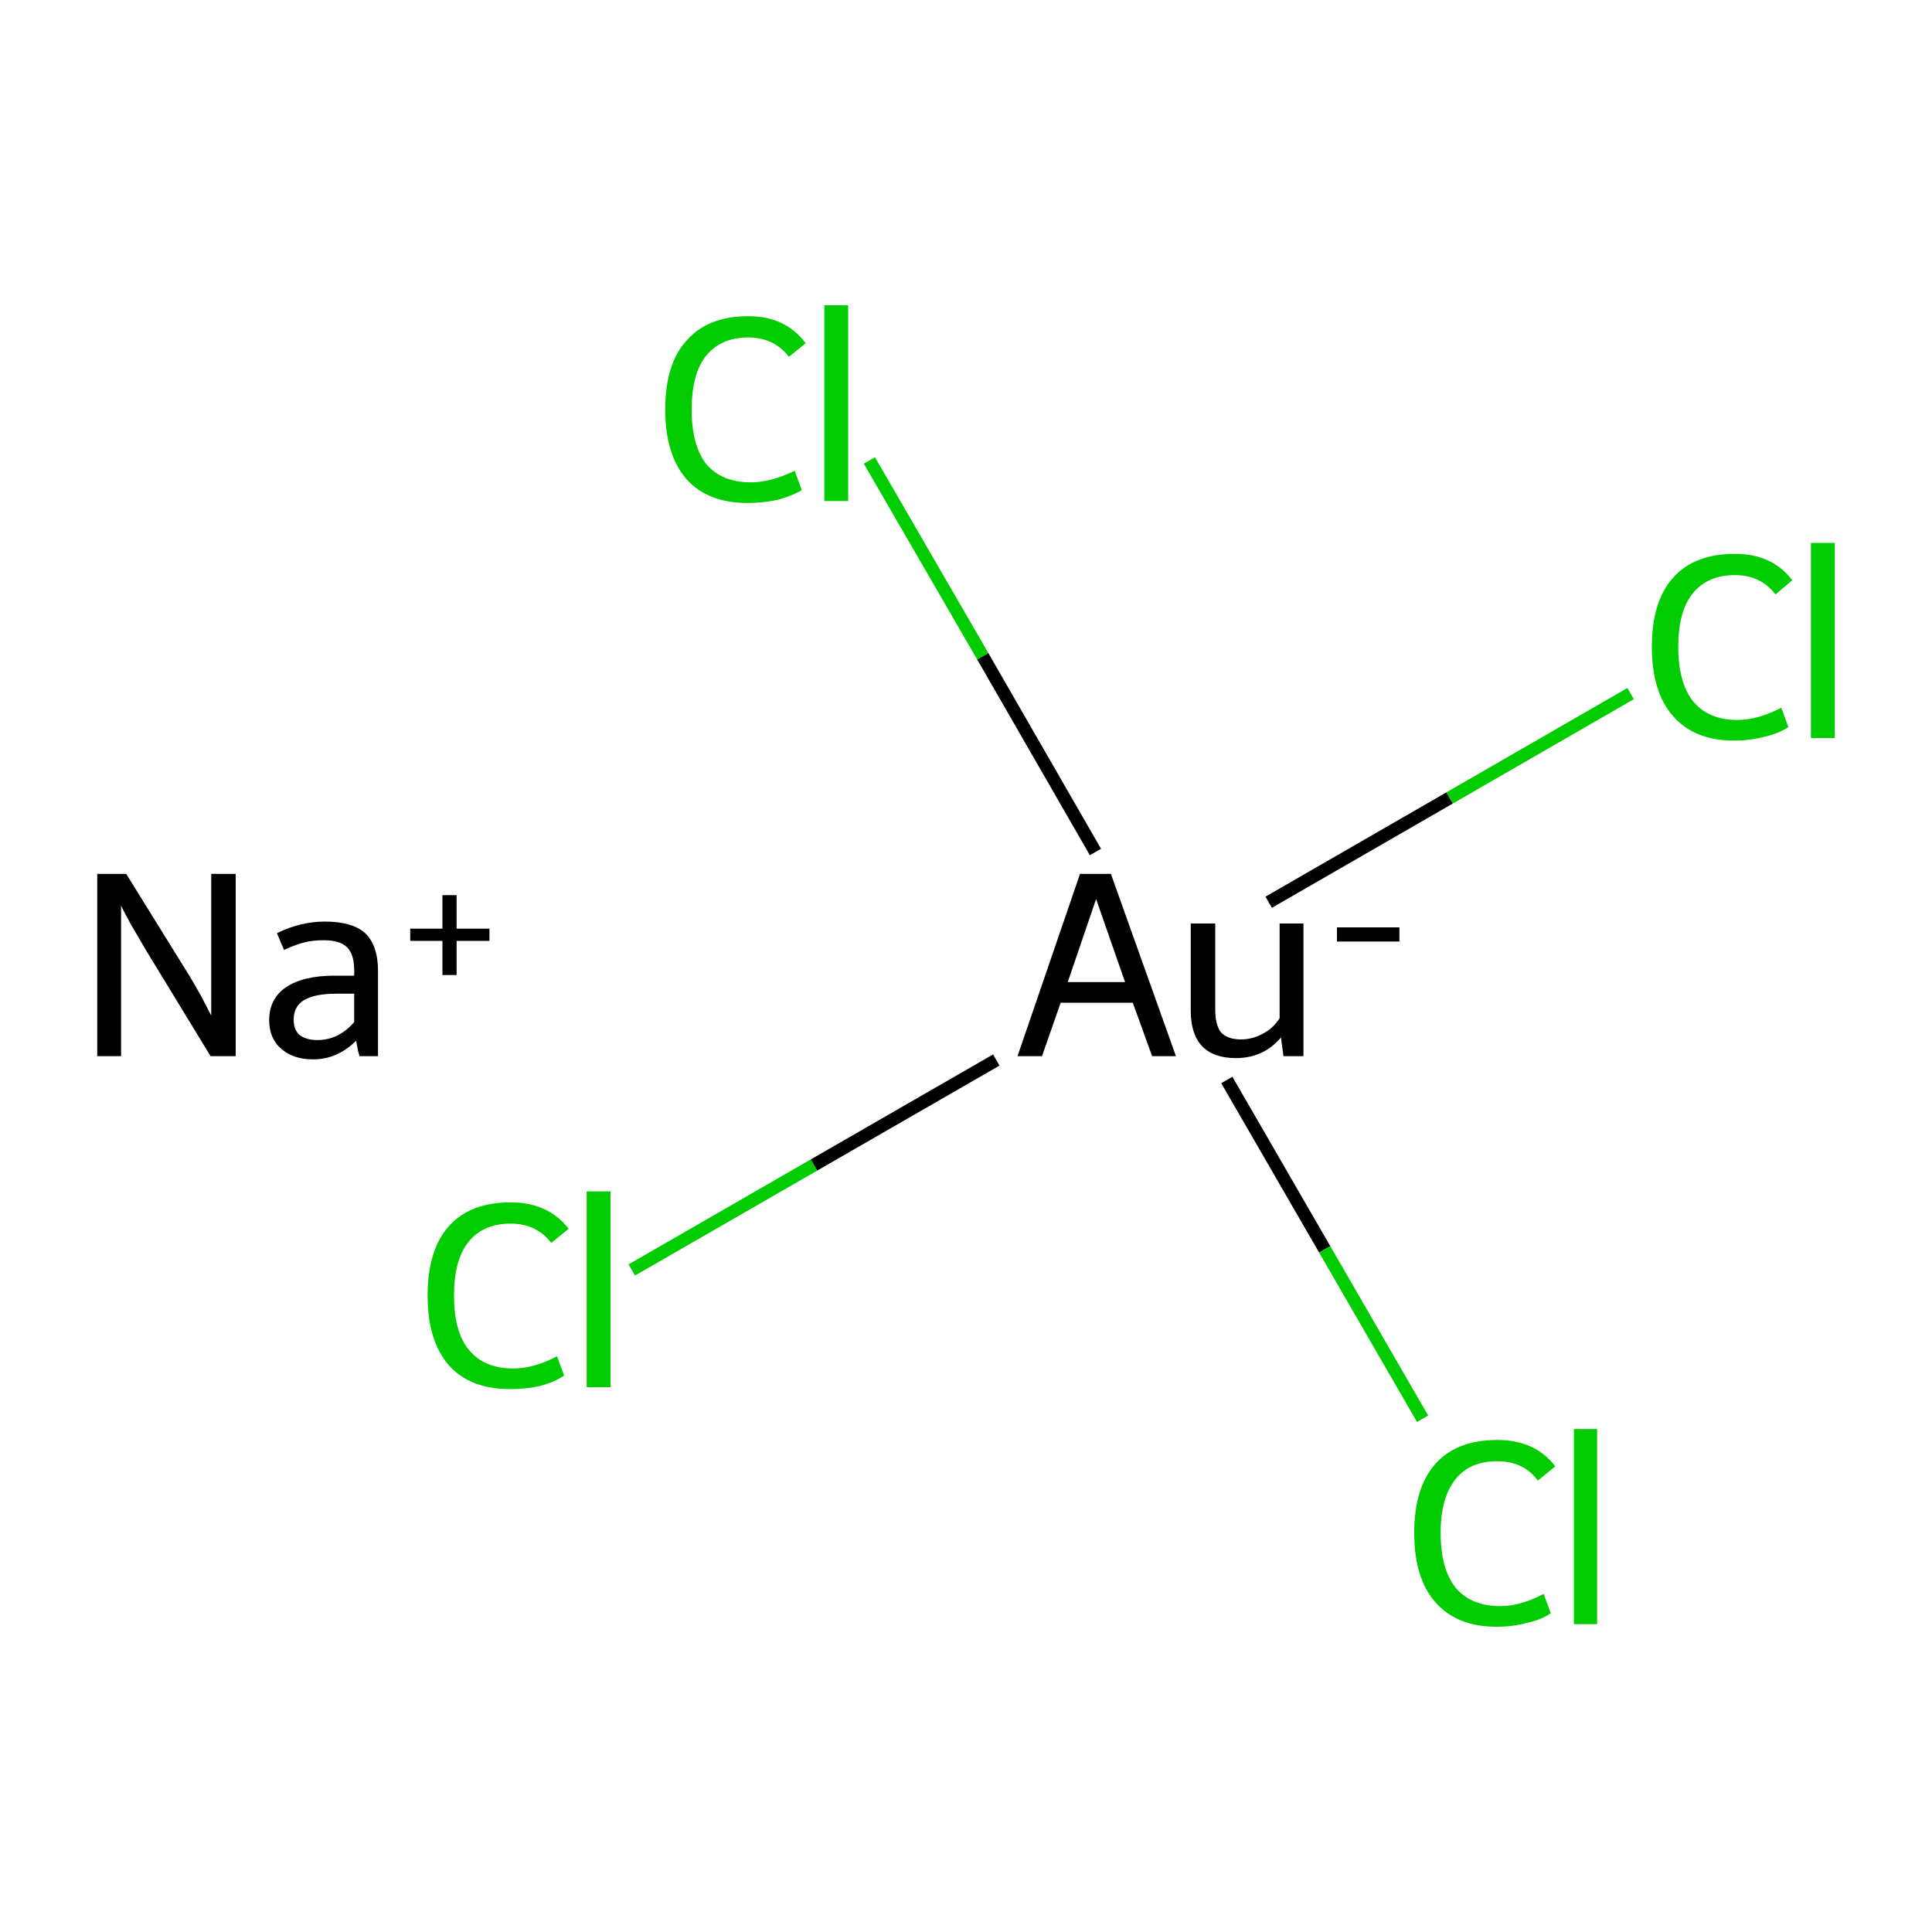 <?xml version='1.0' encoding='iso-8859-1'?>
<svg version='1.1' baseProfile='full'
              xmlns='http://www.w3.org/2000/svg'
                      xmlns:rdkit='http://www.rdkit.org/xml'
                      xmlns:xlink='http://www.w3.org/1999/xlink'
                  xml:space='preserve'
width='300px' height='300px' viewBox='0 0 300 300'>
<!-- END OF HEADER -->
<rect style='opacity:1.0;fill:#FFFFFF;stroke:none' width='300.0' height='300.0' x='0.0' y='0.0'> </rect>
<path class='bond-0 atom-1 atom-2' d='M 98.1,197.2 L 126.4,180.9' style='fill:none;fill-rule:evenodd;stroke:#00CC00;stroke-width:2.0px;stroke-linecap:butt;stroke-linejoin:miter;stroke-opacity:1' />
<path class='bond-0 atom-1 atom-2' d='M 126.4,180.9 L 154.7,164.6' style='fill:none;fill-rule:evenodd;stroke:#000000;stroke-width:2.0px;stroke-linecap:butt;stroke-linejoin:miter;stroke-opacity:1' />
<path class='bond-1 atom-2 atom-3' d='M 197.0,140.1 L 225.1,123.9' style='fill:none;fill-rule:evenodd;stroke:#000000;stroke-width:2.0px;stroke-linecap:butt;stroke-linejoin:miter;stroke-opacity:1' />
<path class='bond-1 atom-2 atom-3' d='M 225.1,123.9 L 253.2,107.7' style='fill:none;fill-rule:evenodd;stroke:#00CC00;stroke-width:2.0px;stroke-linecap:butt;stroke-linejoin:miter;stroke-opacity:1' />
<path class='bond-2 atom-2 atom-4' d='M 190.5,167.7 L 205.7,194.0' style='fill:none;fill-rule:evenodd;stroke:#000000;stroke-width:2.0px;stroke-linecap:butt;stroke-linejoin:miter;stroke-opacity:1' />
<path class='bond-2 atom-2 atom-4' d='M 205.7,194.0 L 220.9,220.3' style='fill:none;fill-rule:evenodd;stroke:#00CC00;stroke-width:2.0px;stroke-linecap:butt;stroke-linejoin:miter;stroke-opacity:1' />
<path class='bond-3 atom-2 atom-5' d='M 170.1,132.3 L 152.6,101.9' style='fill:none;fill-rule:evenodd;stroke:#000000;stroke-width:2.0px;stroke-linecap:butt;stroke-linejoin:miter;stroke-opacity:1' />
<path class='bond-3 atom-2 atom-5' d='M 152.6,101.9 L 135.0,71.5' style='fill:none;fill-rule:evenodd;stroke:#00CC00;stroke-width:2.0px;stroke-linecap:butt;stroke-linejoin:miter;stroke-opacity:1' />
<path class='atom-0' d='M 19.6 135.7
L 28.9 150.7
Q 29.8 152.1, 31.3 154.8
Q 32.7 157.5, 32.8 157.7
L 32.8 135.7
L 36.6 135.7
L 36.6 164.0
L 32.7 164.0
L 22.7 147.6
Q 21.6 145.7, 20.3 143.5
Q 19.1 141.3, 18.8 140.6
L 18.8 164.0
L 15.1 164.0
L 15.1 135.7
L 19.6 135.7
' fill='#000000'/>
<path class='atom-0' d='M 41.8 158.4
Q 41.8 155.1, 44.4 153.3
Q 47.1 151.5, 51.9 151.5
L 55.0 151.5
L 55.0 150.7
Q 55.0 148.2, 53.9 147.1
Q 52.8 146.0, 50.3 146.0
Q 48.6 146.0, 47.4 146.3
Q 46.1 146.6, 44.1 147.5
L 43.0 144.9
Q 46.7 143.1, 50.4 143.1
Q 54.7 143.1, 56.7 144.9
Q 58.7 146.8, 58.7 150.8
L 58.7 164.0
L 55.8 164.0
Q 55.8 163.8, 55.6 163.2
Q 55.5 162.6, 55.3 161.6
Q 52.4 164.5, 48.6 164.5
Q 45.5 164.5, 43.6 162.8
Q 41.8 161.2, 41.8 158.4
M 45.6 158.3
Q 45.6 159.9, 46.5 160.7
Q 47.5 161.5, 49.3 161.5
Q 50.9 161.5, 52.4 160.8
Q 53.9 160.0, 55.0 158.7
L 55.0 154.3
L 52.2 154.3
Q 48.9 154.3, 47.2 155.3
Q 45.6 156.3, 45.6 158.3
' fill='#000000'/>
<path class='atom-0' d='M 63.7 144.2
L 68.7 144.2
L 68.7 139.0
L 70.9 139.0
L 70.9 144.2
L 76.0 144.2
L 76.0 146.1
L 70.9 146.1
L 70.9 151.4
L 68.7 151.4
L 68.7 146.1
L 63.7 146.1
L 63.7 144.2
' fill='#000000'/>
<path class='atom-1' d='M 66.4 201.2
Q 66.4 194.1, 69.7 190.4
Q 73.0 186.7, 79.3 186.7
Q 85.1 186.7, 88.3 190.8
L 85.6 193.0
Q 83.3 190.0, 79.3 190.0
Q 75.0 190.0, 72.7 192.9
Q 70.5 195.7, 70.5 201.2
Q 70.5 206.8, 72.8 209.6
Q 75.2 212.5, 79.7 212.5
Q 82.9 212.5, 86.5 210.6
L 87.6 213.6
Q 86.1 214.6, 83.9 215.2
Q 81.7 215.7, 79.2 215.7
Q 73.0 215.7, 69.7 212.0
Q 66.4 208.2, 66.4 201.2
' fill='#00CC00'/>
<path class='atom-1' d='M 91.1 185.0
L 94.8 185.0
L 94.8 215.4
L 91.1 215.4
L 91.1 185.0
' fill='#00CC00'/>
<path class='atom-2' d='M 178.9 164.0
L 175.9 155.7
L 164.7 155.7
L 161.8 164.0
L 158.0 164.0
L 167.7 135.7
L 172.5 135.7
L 182.6 164.0
L 178.9 164.0
M 165.8 152.5
L 174.7 152.5
L 170.2 139.6
L 165.8 152.5
' fill='#000000'/>
<path class='atom-2' d='M 202.4 143.4
L 202.4 164.0
L 199.3 164.0
L 198.9 161.1
Q 196.2 164.3, 191.9 164.3
Q 188.5 164.3, 186.7 162.5
Q 184.9 160.6, 184.9 157.0
L 184.9 143.4
L 188.7 143.4
L 188.7 156.7
Q 188.7 159.2, 189.6 160.3
Q 190.6 161.4, 192.7 161.4
Q 194.5 161.4, 196.1 160.5
Q 197.7 159.7, 198.7 158.1
L 198.7 143.4
L 202.4 143.4
' fill='#000000'/>
<path class='atom-2' d='M 207.6 144.0
L 217.3 144.0
L 217.3 146.2
L 207.6 146.2
L 207.6 144.0
' fill='#000000'/>
<path class='atom-3' d='M 256.5 100.4
Q 256.5 93.4, 259.8 89.7
Q 263.1 86.0, 269.4 86.0
Q 275.2 86.0, 278.3 90.1
L 275.7 92.3
Q 273.4 89.3, 269.4 89.3
Q 265.1 89.3, 262.8 92.2
Q 260.6 95.0, 260.6 100.4
Q 260.6 106.0, 262.9 108.9
Q 265.3 111.8, 269.8 111.8
Q 272.9 111.8, 276.6 109.9
L 277.7 112.9
Q 276.2 113.9, 274.0 114.4
Q 271.7 115.0, 269.3 115.0
Q 263.1 115.0, 259.8 111.2
Q 256.5 107.5, 256.5 100.4
' fill='#00CC00'/>
<path class='atom-3' d='M 281.2 84.3
L 284.9 84.3
L 284.9 114.6
L 281.2 114.6
L 281.2 84.3
' fill='#00CC00'/>
<path class='atom-4' d='M 219.6 238.0
Q 219.6 231.0, 222.9 227.3
Q 226.2 223.6, 232.5 223.6
Q 238.4 223.6, 241.5 227.7
L 238.8 229.9
Q 236.6 226.9, 232.5 226.9
Q 228.2 226.9, 226.0 229.7
Q 223.7 232.6, 223.7 238.0
Q 223.7 243.6, 226.0 246.5
Q 228.4 249.4, 233.0 249.4
Q 236.1 249.4, 239.7 247.5
L 240.8 250.5
Q 239.4 251.5, 237.1 252.0
Q 234.9 252.6, 232.4 252.6
Q 226.2 252.6, 222.9 248.8
Q 219.6 245.1, 219.6 238.0
' fill='#00CC00'/>
<path class='atom-4' d='M 244.4 221.9
L 248.0 221.9
L 248.0 252.2
L 244.4 252.2
L 244.4 221.9
' fill='#00CC00'/>
<path class='atom-5' d='M 103.3 63.6
Q 103.3 56.5, 106.6 52.9
Q 109.9 49.1, 116.2 49.1
Q 122.0 49.1, 125.1 53.3
L 122.5 55.4
Q 120.2 52.4, 116.2 52.4
Q 111.9 52.4, 109.6 55.3
Q 107.4 58.1, 107.4 63.6
Q 107.4 69.2, 109.7 72.1
Q 112.1 74.9, 116.6 74.9
Q 119.7 74.9, 123.4 73.1
L 124.5 76.1
Q 123.0 77.0, 120.8 77.6
Q 118.5 78.1, 116.1 78.1
Q 109.9 78.1, 106.6 74.4
Q 103.3 70.6, 103.3 63.6
' fill='#00CC00'/>
<path class='atom-5' d='M 128.0 47.4
L 131.7 47.4
L 131.7 77.8
L 128.0 77.8
L 128.0 47.4
' fill='#00CC00'/>
</svg>
